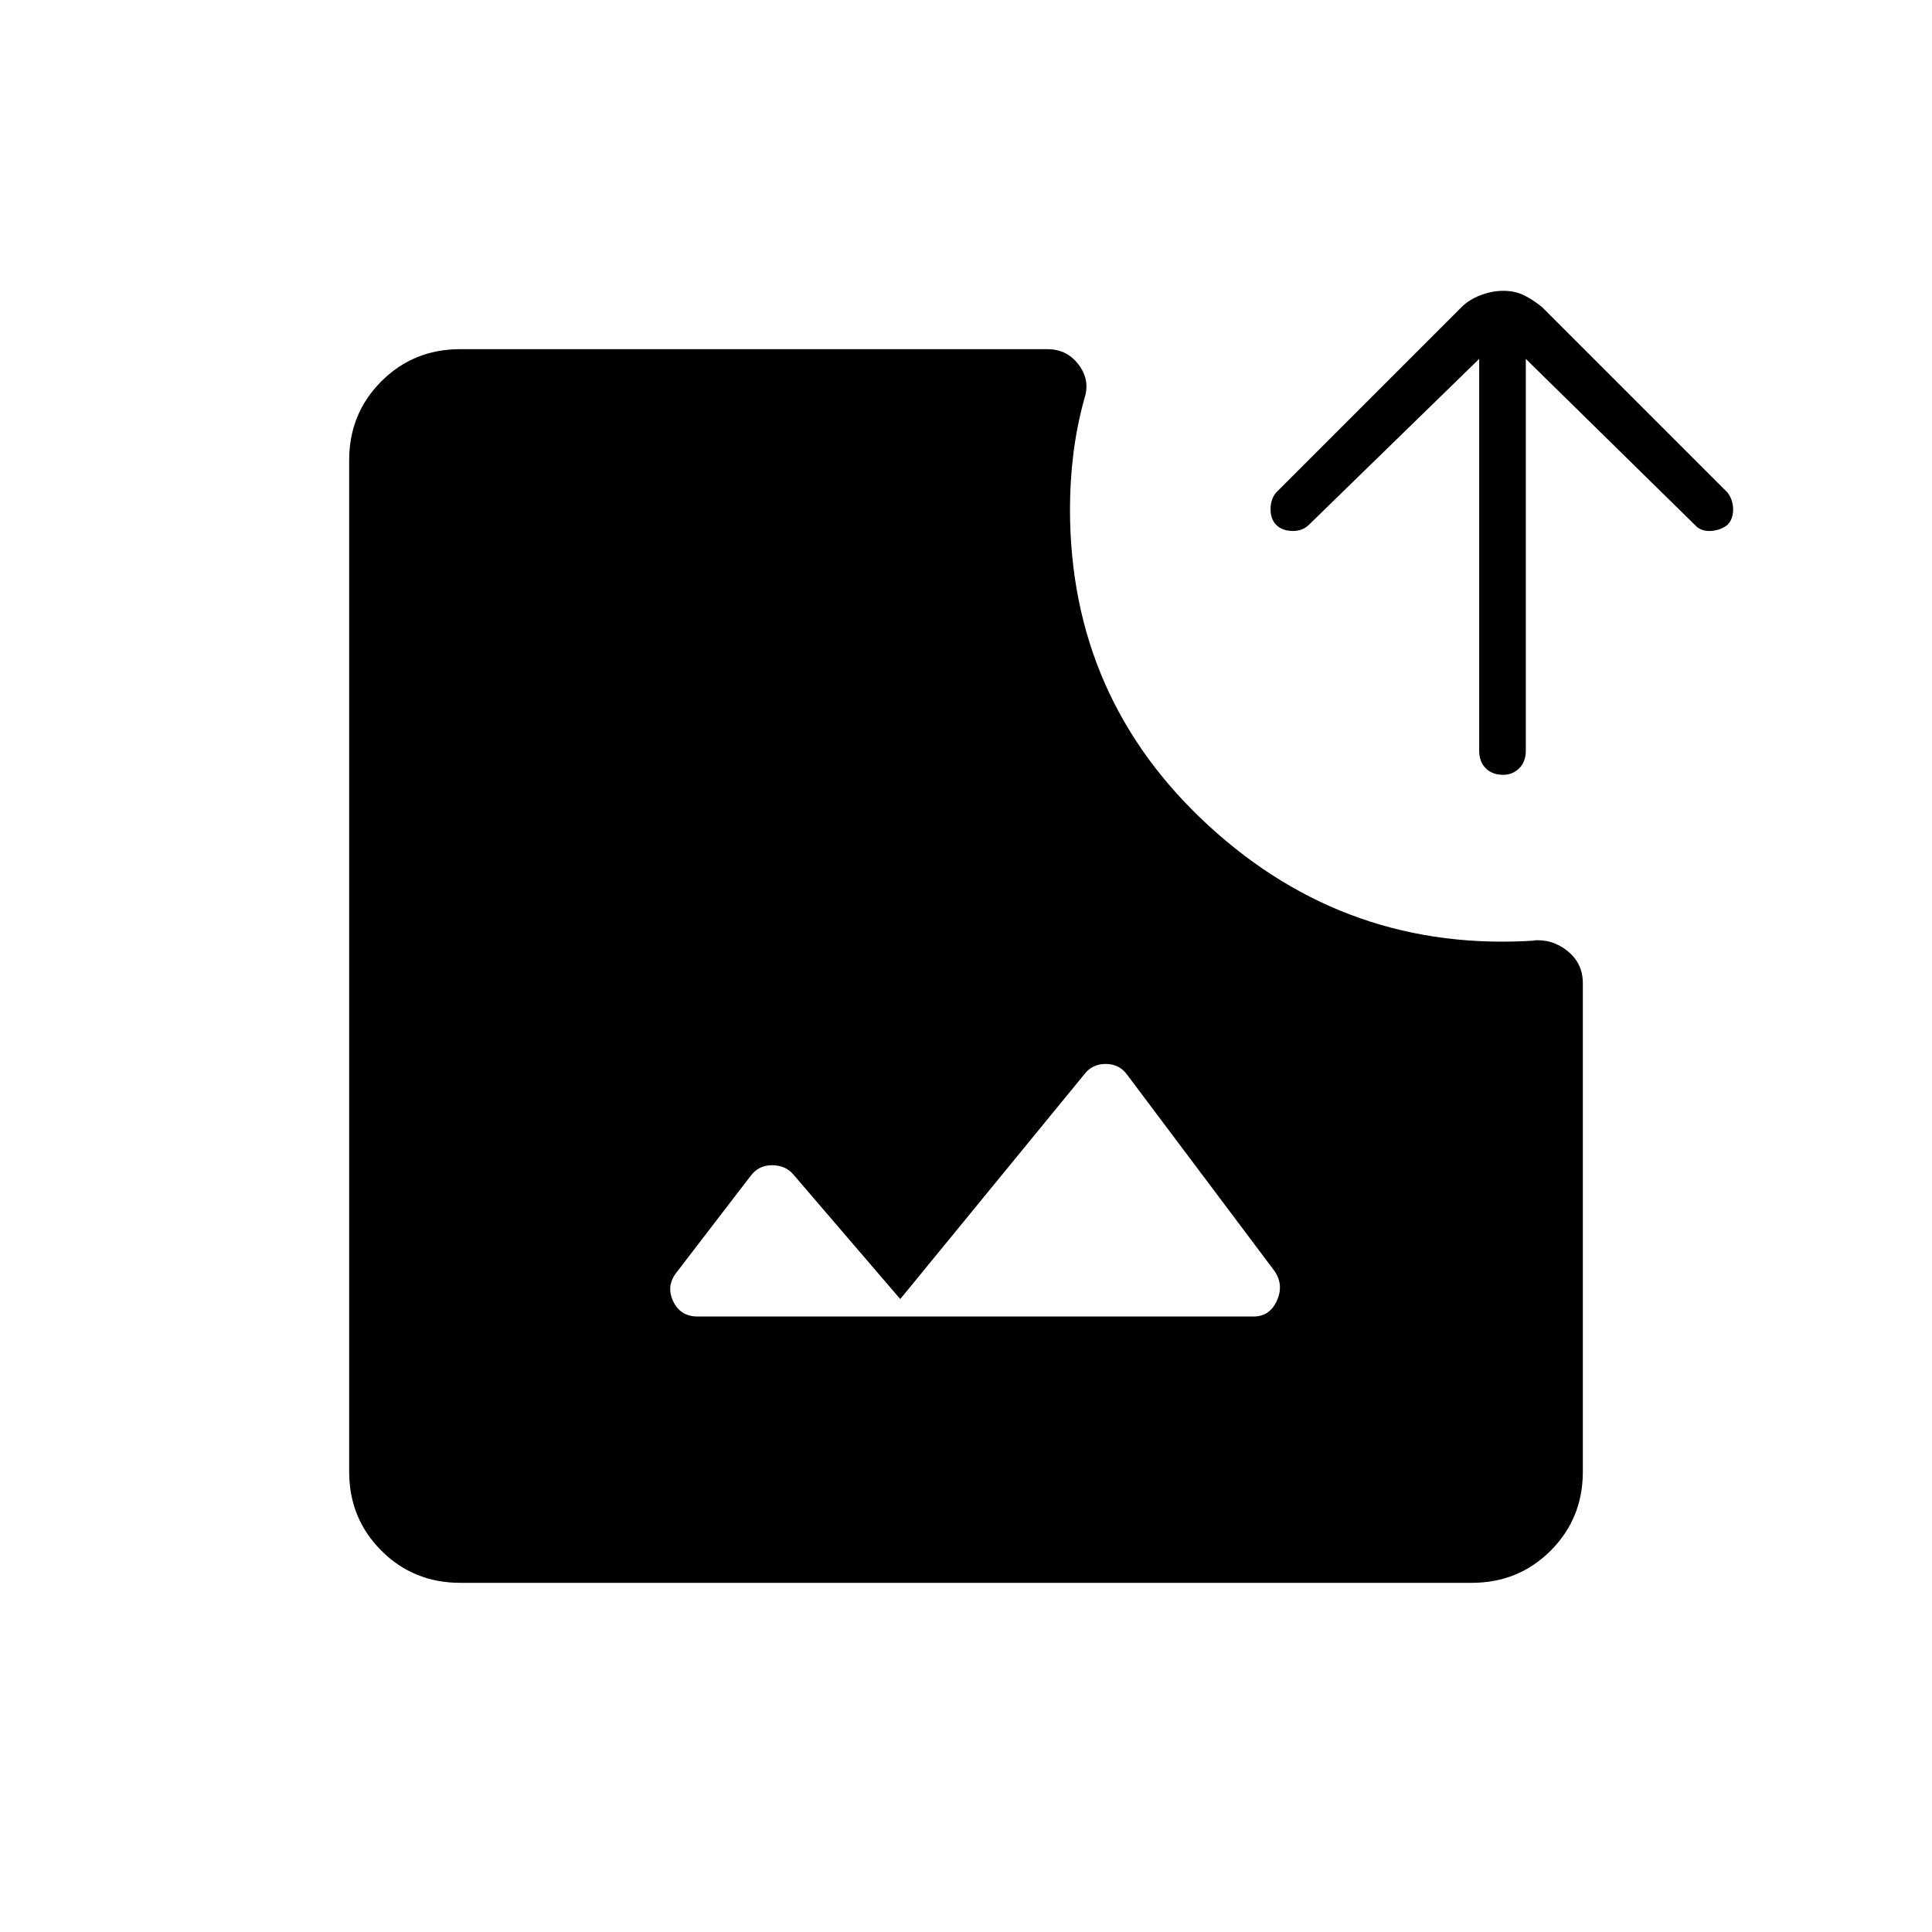 <svg xmlns="http://www.w3.org/2000/svg" height="40" viewBox="0 -960 960 960" width="40"><path d="M228.67-173.5q-23.19 0-39.18-15.99-15.99-15.99-15.99-39.18v-502.66q0-23.19 15.99-39.18 15.99-15.99 39.18-15.99H520.5q9.73 0 15.53 7.79 5.8 7.8 2.8 16.71-3.83 14-5.5 27.67-1.66 13.66-1.66 27.33 0 94.08 69 157.37 69 63.3 162.66 56.96h-2q9.84-1 17.5 5.17 7.67 6.17 7.67 16v242.83q0 23.19-15.99 39.18-15.99 15.99-39.18 15.99H228.67Zm118-132.33H622.9q7.93 0 11.52-7.75 3.58-7.75-.98-14.67l-73.22-97.52q-3.89-5.56-10.81-5.56t-10.91 5.5L447.33-314.5l-53.14-61.93q-3.86-4.57-10.61-4.57-6.76 0-10.75 5.5l-36.33 47.33q-5.67 6.84-2.08 14.59 3.58 7.75 12.25 7.75ZM747-575q-5.5 0-8.75-3.25T735-587v-194.67l-84.67 82.5q-3.33 3.17-8.33 3-5-.16-7.83-3-2.84-2.83-2.84-7.83t2.84-8.33l92-92q3.83-3.84 9.54-6 5.71-2.17 11.29-2.17 5.62 0 10.14 2.17 4.53 2.16 9.19 6l92 92q2.84 3.66 2.84 8.5 0 4.83-2.84 7.66-3.66 2.84-8.5 3-4.83.17-7.66-3l-84-82.5V-587q0 5.5-3.28 8.75Q751.62-575 747-575Z"/></svg>